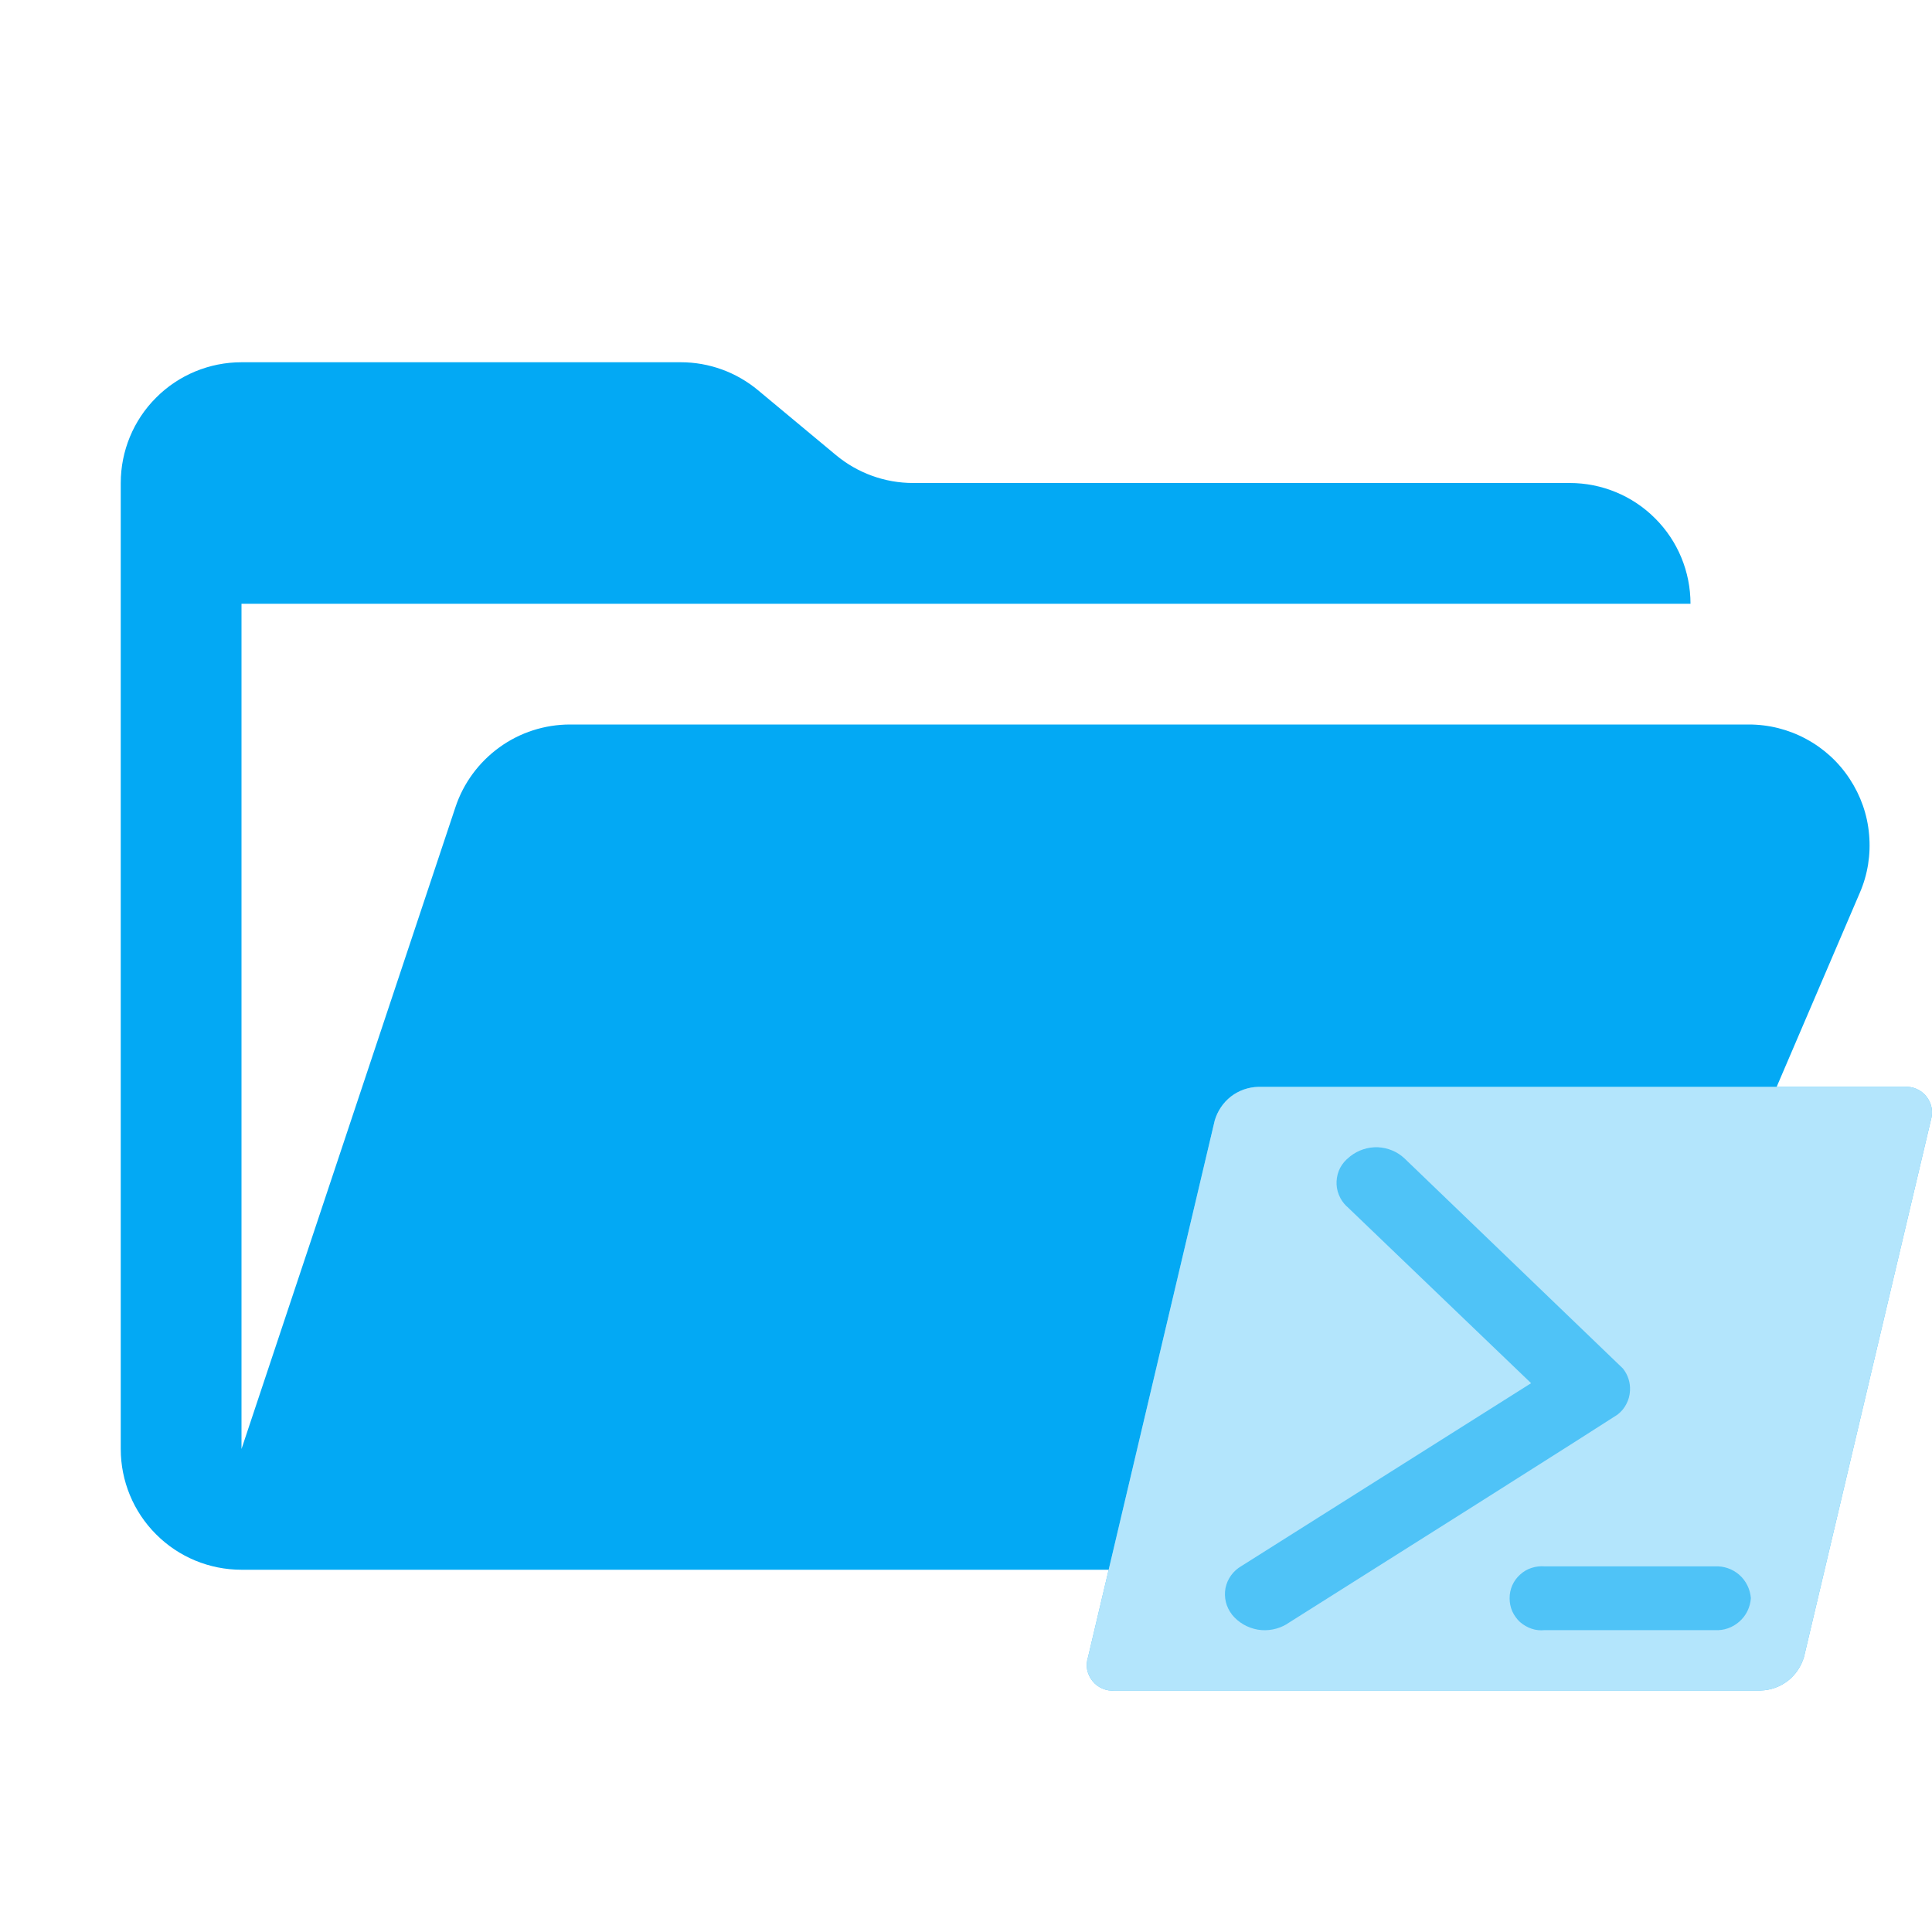 <svg width="16" height="16" viewBox="0 0 16 16" fill="none" xmlns="http://www.w3.org/2000/svg">
<g id="folder-powershell-open" clip-path="url(#clip0_939_180)">
<path id="open-folder" d="M14.483 6H4.721C4.511 6 4.306 6.066 4.136 6.189C3.966 6.312 3.838 6.485 3.772 6.684L2 12V5H14C14 4.735 13.895 4.48 13.707 4.293C13.52 4.105 13.265 4 13 4H7.562C7.328 4 7.102 3.918 6.922 3.768L6.278 3.232C6.098 3.082 5.872 3 5.638 3H2C1.735 3 1.48 3.105 1.293 3.293C1.105 3.48 1 3.735 1 4V12C1 12.265 1.105 12.52 1.293 12.707C1.48 12.895 1.735 13 2 13H13L15.402 7.394C15.468 7.242 15.494 7.076 15.479 6.911C15.465 6.746 15.409 6.588 15.318 6.45C15.227 6.311 15.103 6.198 14.958 6.12C14.812 6.041 14.649 6 14.483 6Z" fill="#03A9F4"/>
<g id="ps">
<path id="Whitespace" d="M15.767 9.001H10.42C10.338 9.003 10.259 9.031 10.194 9.081C10.13 9.131 10.083 9.201 10.06 9.279L9.011 13.722C9 13.756 8.997 13.791 9.003 13.826C9.01 13.861 9.025 13.894 9.047 13.921C9.069 13.949 9.097 13.97 9.13 13.984C9.162 13.998 9.198 14.004 9.233 14H14.581C14.662 13.998 14.741 13.97 14.806 13.92C14.87 13.87 14.917 13.8 14.94 13.722L15.99 9.279C16 9.245 16.003 9.21 15.997 9.175C15.99 9.14 15.975 9.107 15.953 9.08C15.931 9.052 15.903 9.031 15.87 9.017C15.838 9.003 15.802 8.998 15.767 9.001Z" fill="#4FC3F7"/>
<path id="Vector_2" d="M15.767 9.001H10.42C10.338 9.003 10.259 9.031 10.194 9.081C10.13 9.131 10.083 9.201 10.06 9.279L9.011 13.722C9 13.756 8.997 13.791 9.003 13.826C9.01 13.861 9.025 13.894 9.047 13.921C9.069 13.949 9.097 13.97 9.13 13.984C9.162 13.998 9.198 14.004 9.233 14H14.581C14.662 13.998 14.741 13.97 14.806 13.92C14.87 13.87 14.917 13.8 14.94 13.722L15.99 9.279C16 9.245 16.003 9.21 15.997 9.175C15.99 9.14 15.975 9.107 15.953 9.08C15.931 9.052 15.903 9.031 15.87 9.017C15.838 9.003 15.802 8.998 15.767 9.001ZM10.657 13.45C10.585 13.493 10.499 13.51 10.416 13.496C10.332 13.481 10.257 13.438 10.203 13.372L10.202 13.37C10.178 13.339 10.161 13.304 10.152 13.267C10.143 13.229 10.142 13.19 10.149 13.152C10.157 13.114 10.172 13.078 10.195 13.047C10.218 13.015 10.247 12.989 10.28 12.97L12.68 11.455L11.155 9.992L11.152 9.99C11.124 9.963 11.102 9.931 11.088 9.895C11.073 9.859 11.067 9.82 11.069 9.782C11.071 9.743 11.081 9.705 11.099 9.671C11.117 9.637 11.143 9.607 11.173 9.584L11.182 9.576C11.247 9.525 11.328 9.498 11.411 9.501C11.493 9.505 11.572 9.537 11.632 9.594L13.44 11.333C13.482 11.385 13.503 11.451 13.499 11.517C13.497 11.556 13.487 11.593 13.469 11.627C13.452 11.661 13.427 11.691 13.396 11.715C13.378 11.725 13.36 11.745 10.659 13.448L10.657 13.45ZM14.5 13.235C14.495 13.31 14.461 13.38 14.405 13.429C14.349 13.479 14.275 13.505 14.201 13.5H12.792C12.755 13.504 12.718 13.5 12.683 13.488C12.648 13.476 12.616 13.457 12.588 13.433C12.561 13.408 12.539 13.377 12.524 13.344C12.509 13.31 12.502 13.273 12.502 13.236C12.502 13.199 12.509 13.163 12.524 13.129C12.539 13.095 12.561 13.065 12.589 13.04C12.616 13.015 12.648 12.996 12.683 12.985C12.719 12.973 12.756 12.969 12.793 12.972H14.201C14.275 12.968 14.348 12.993 14.404 13.042C14.46 13.091 14.494 13.161 14.5 13.235Z" fill="#B3E5FC"/>
</g>
</g>
<defs>
<clipPath id="clip0_939_180">
<rect width="16" height="16" fill="white"/>
</clipPath>
</defs>
</svg>
